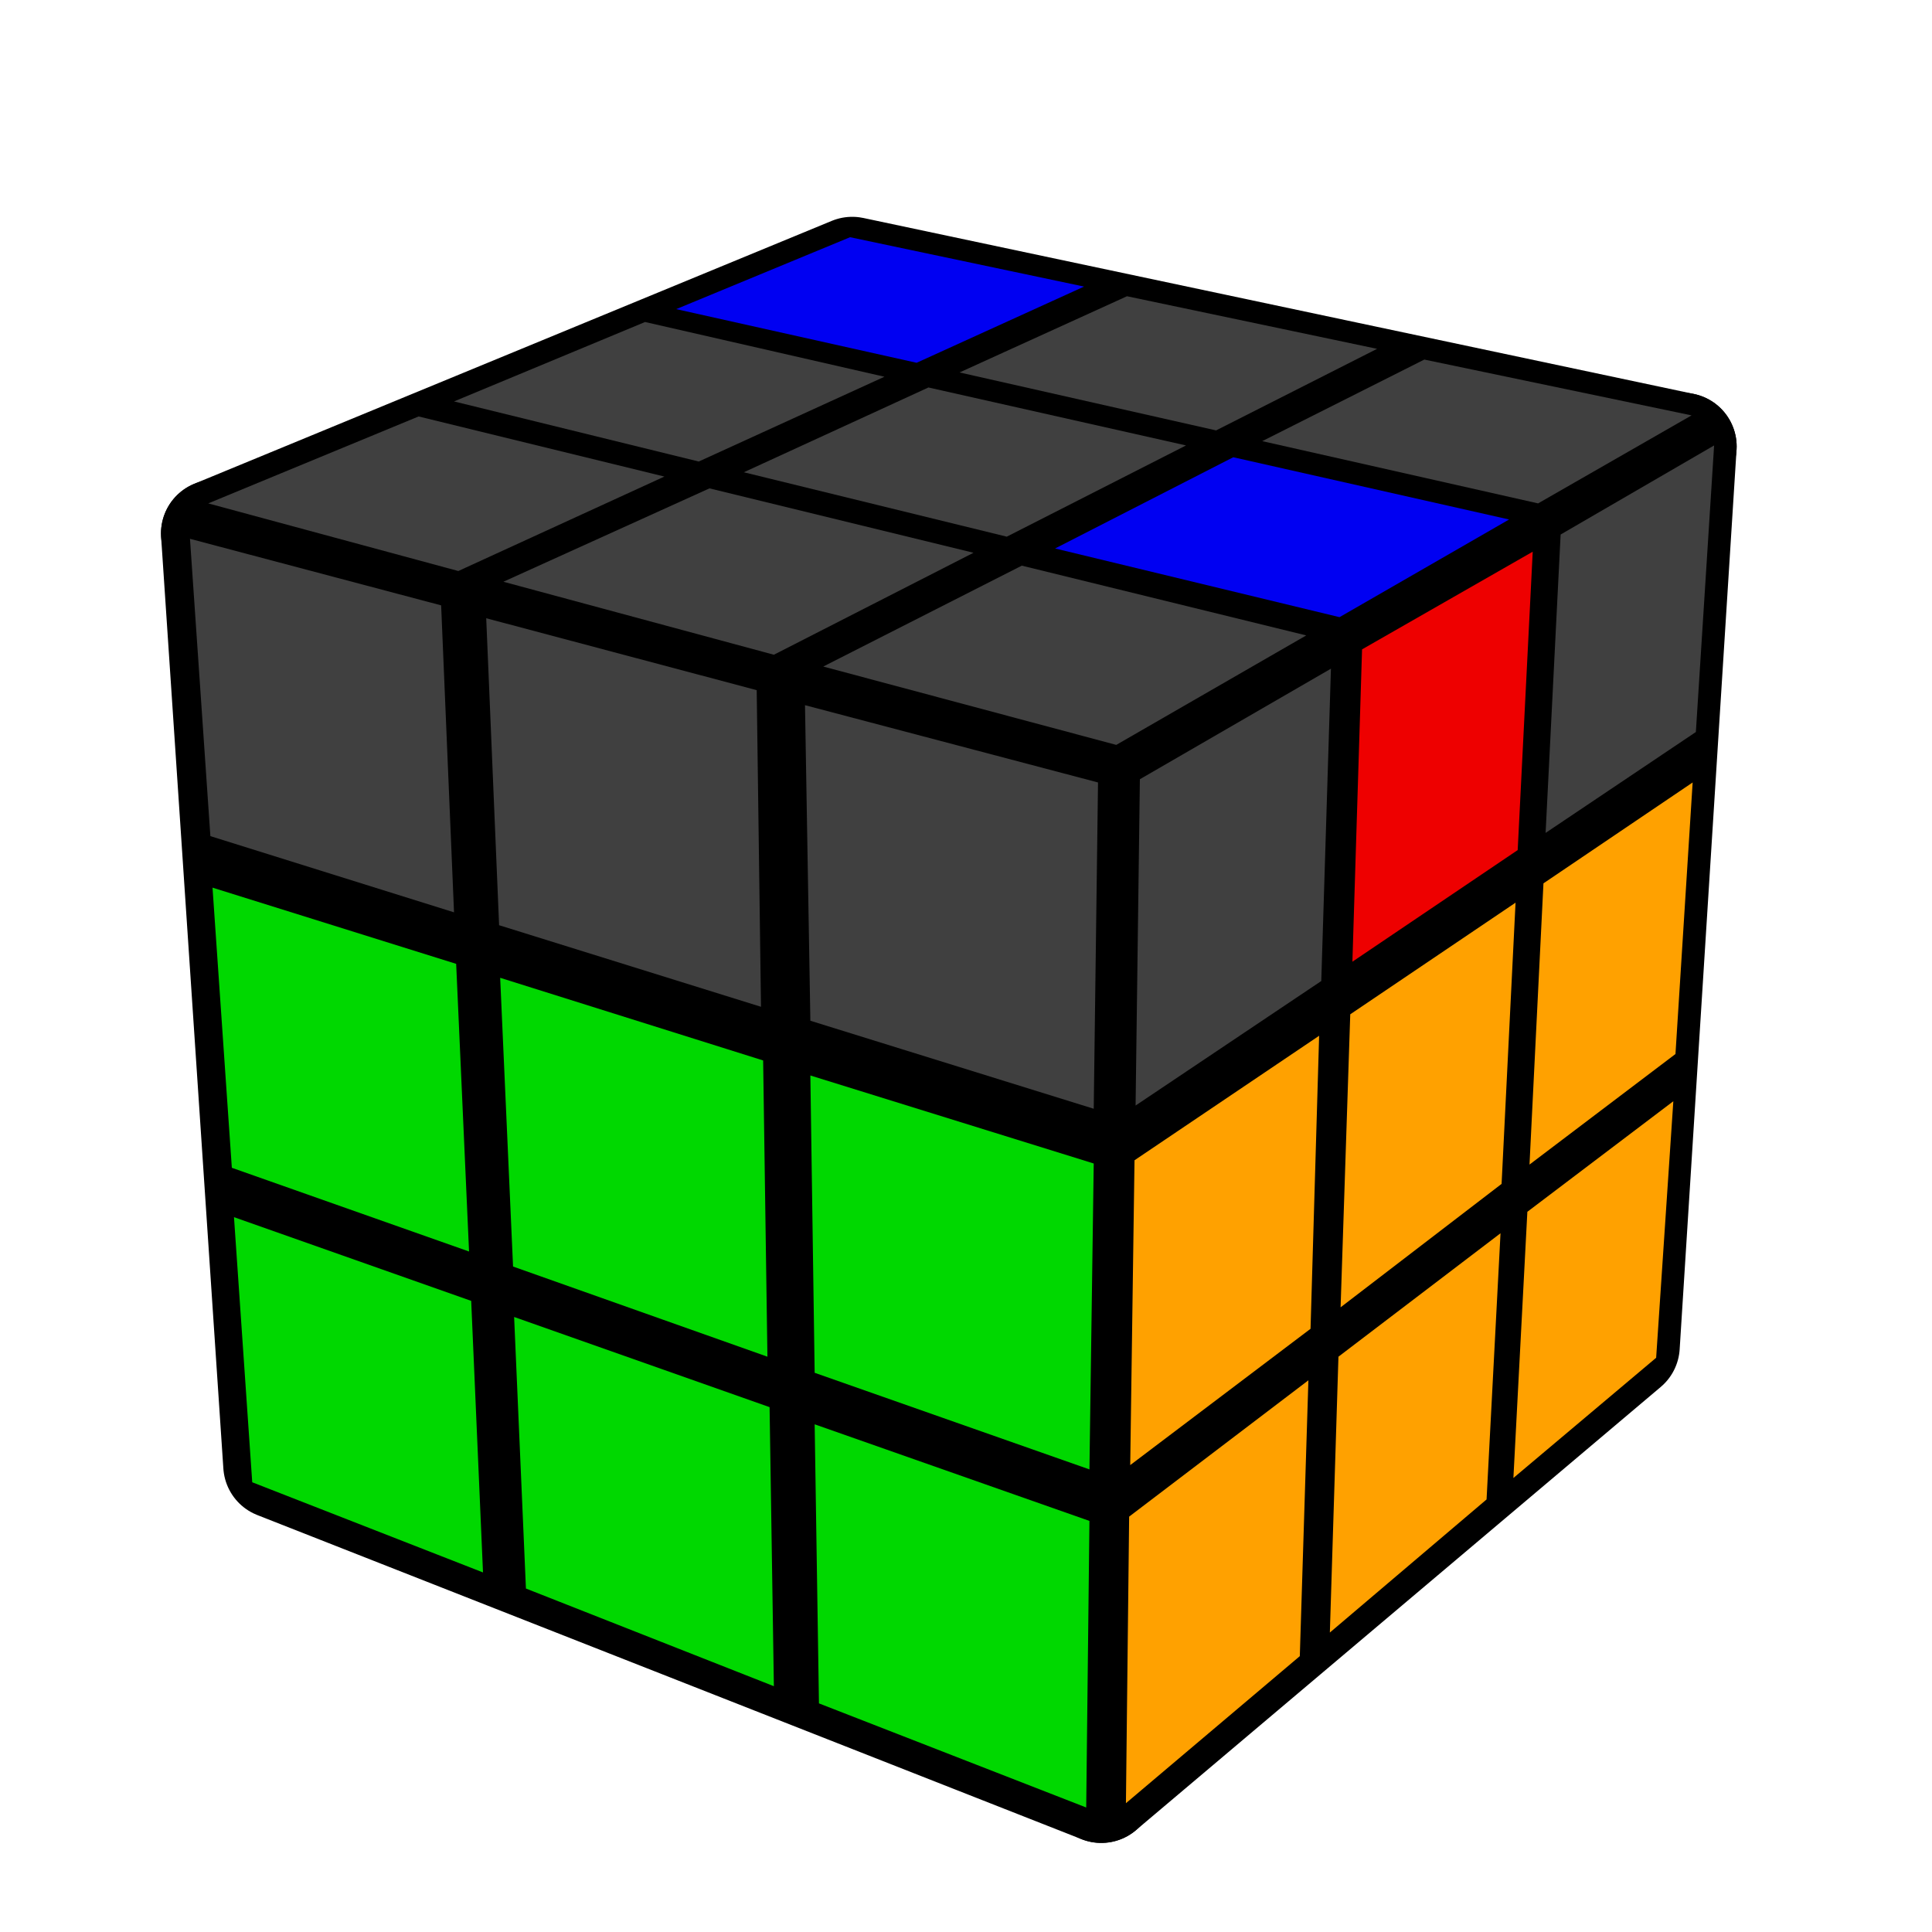 <?xml version='1.0' standalone='no'?>
<!DOCTYPE svg PUBLIC '-//W3C//DTD SVG 1.1//EN'
'http://www.w3.org/Graphics/SVG/1.1/DTD/svg11.dtd'>

<svg version='1.1' xmlns='http://www.w3.org/2000/svg'
	width='128' height='128'
	viewBox='-0.9 -0.9 1.8 1.8'>
	<g style='stroke-width:0.1;stroke-linejoin:round;opacity:1'>
		<polygon fill='#000000' stroke='#000000' points='-0.106,-0.648 0.668,-0.484 0.139,-0.18 -0.7,-0.403'/>
		<polygon fill='#000000' stroke='#000000' points='0.139,-0.18 0.668,-0.484 0.615,0.354 0.126,0.767'/>
		<polygon fill='#000000' stroke='#000000' points='-0.7,-0.403 0.139,-0.18 0.126,0.767 -0.642,0.465'/>
	</g>
	<g style='opacity:1;stroke-opacity:0.5;stroke-width:0;stroke-linejoin:round'>
		<polygon fill='#0000F2' stroke='#000000'  points='-0.108,-0.679 0.11,-0.633 -0.046,-0.562 -0.27,-0.612'/>
		<polygon fill='#404040' stroke='#000000'  points='0.15,-0.624 0.383,-0.575 0.233,-0.499 -0.006,-0.553'/>
		<polygon fill='#404040' stroke='#000000'  points='0.427,-0.565 0.676,-0.513 0.533,-0.431 0.276,-0.489'/>
		<polygon fill='#404040' stroke='#000000'  points='-0.299,-0.6 -0.076,-0.549 -0.249,-0.47 -0.477,-0.526'/>
		<polygon fill='#404040' stroke='#000000'  points='-0.035,-0.539 0.205,-0.485 0.038,-0.4 -0.207,-0.46'/>
		<polygon fill='#0000F2' stroke='#000000'  points='0.249,-0.474 0.506,-0.416 0.348,-0.325 0.083,-0.389'/>
		<polygon fill='#404040' stroke='#000000'  points='-0.51,-0.512 -0.281,-0.456 -0.473,-0.368 -0.706,-0.431'/>
		<polygon fill='#404040' stroke='#000000'  points='-0.239,-0.445 0.007,-0.385 -0.179,-0.29 -0.431,-0.358'/>
		<polygon fill='#404040' stroke='#000000'  points='0.052,-0.373 0.317,-0.308 0.14,-0.206 -0.133,-0.279'/>
		<polygon fill='#404040' stroke='#000000'  points='0.162,-0.174 0.34,-0.277 0.331,0.014 0.158,0.13'/>
		<polygon fill='#EE0000' stroke='#000000'  points='0.369,-0.295 0.528,-0.386 0.514,-0.108 0.36,-0.004'/>
		<polygon fill='#404040' stroke='#000000'  points='0.554,-0.402 0.697,-0.485 0.68,-0.218 0.54,-0.124'/>
		<polygon fill='#FFA100' stroke='#000000'  points='0.157,0.181 0.329,0.065 0.321,0.338 0.153,0.465'/>
		<polygon fill='#FFA100' stroke='#000000'  points='0.358,0.045 0.512,-0.059 0.499,0.203 0.349,0.318'/>
		<polygon fill='#FFA100' stroke='#000000'  points='0.538,-0.077 0.677,-0.171 0.661,0.082 0.525,0.185'/>
		<polygon fill='#FFA100' stroke='#000000'  points='0.152,0.513 0.319,0.386 0.311,0.643 0.149,0.78'/>
		<polygon fill='#FFA100' stroke='#000000'  points='0.347,0.364 0.498,0.249 0.485,0.497 0.339,0.621'/>
		<polygon fill='#FFA100' stroke='#000000'  points='0.523,0.229 0.659,0.126 0.643,0.365 0.51,0.477'/>
		<polygon fill='#404040' stroke='#000000'  points='-0.723,-0.398 -0.489,-0.336 -0.477,-0.05 -0.704,-0.121'/>
		<polygon fill='#404040' stroke='#000000'  points='-0.447,-0.324 -0.195,-0.257 -0.191,0.038 -0.435,-0.038'/>
		<polygon fill='#404040' stroke='#000000'  points='-0.15,-0.243 0.123,-0.171 0.119,0.133 -0.145,0.051'/>
		<polygon fill='#00D800' stroke='#000000'  points='-0.702,-0.073 -0.475,-0.002 -0.463,0.266 -0.684,0.188'/>
		<polygon fill='#00D800' stroke='#000000'  points='-0.434,0.011 -0.189,0.088 -0.185,0.364 -0.422,0.28'/>
		<polygon fill='#00D800' stroke='#000000'  points='-0.145,0.102 0.119,0.184 0.115,0.469 -0.141,0.379'/>
		<polygon fill='#00D800' stroke='#000000'  points='-0.682,0.234 -0.461,0.312 -0.45,0.565 -0.665,0.481'/>
		<polygon fill='#00D800' stroke='#000000'  points='-0.421,0.327 -0.183,0.411 -0.179,0.671 -0.41,0.58'/>
		<polygon fill='#00D800' stroke='#000000'  points='-0.141,0.427 0.115,0.517 0.112,0.784 -0.137,0.687'/>
	</g>
</svg>
